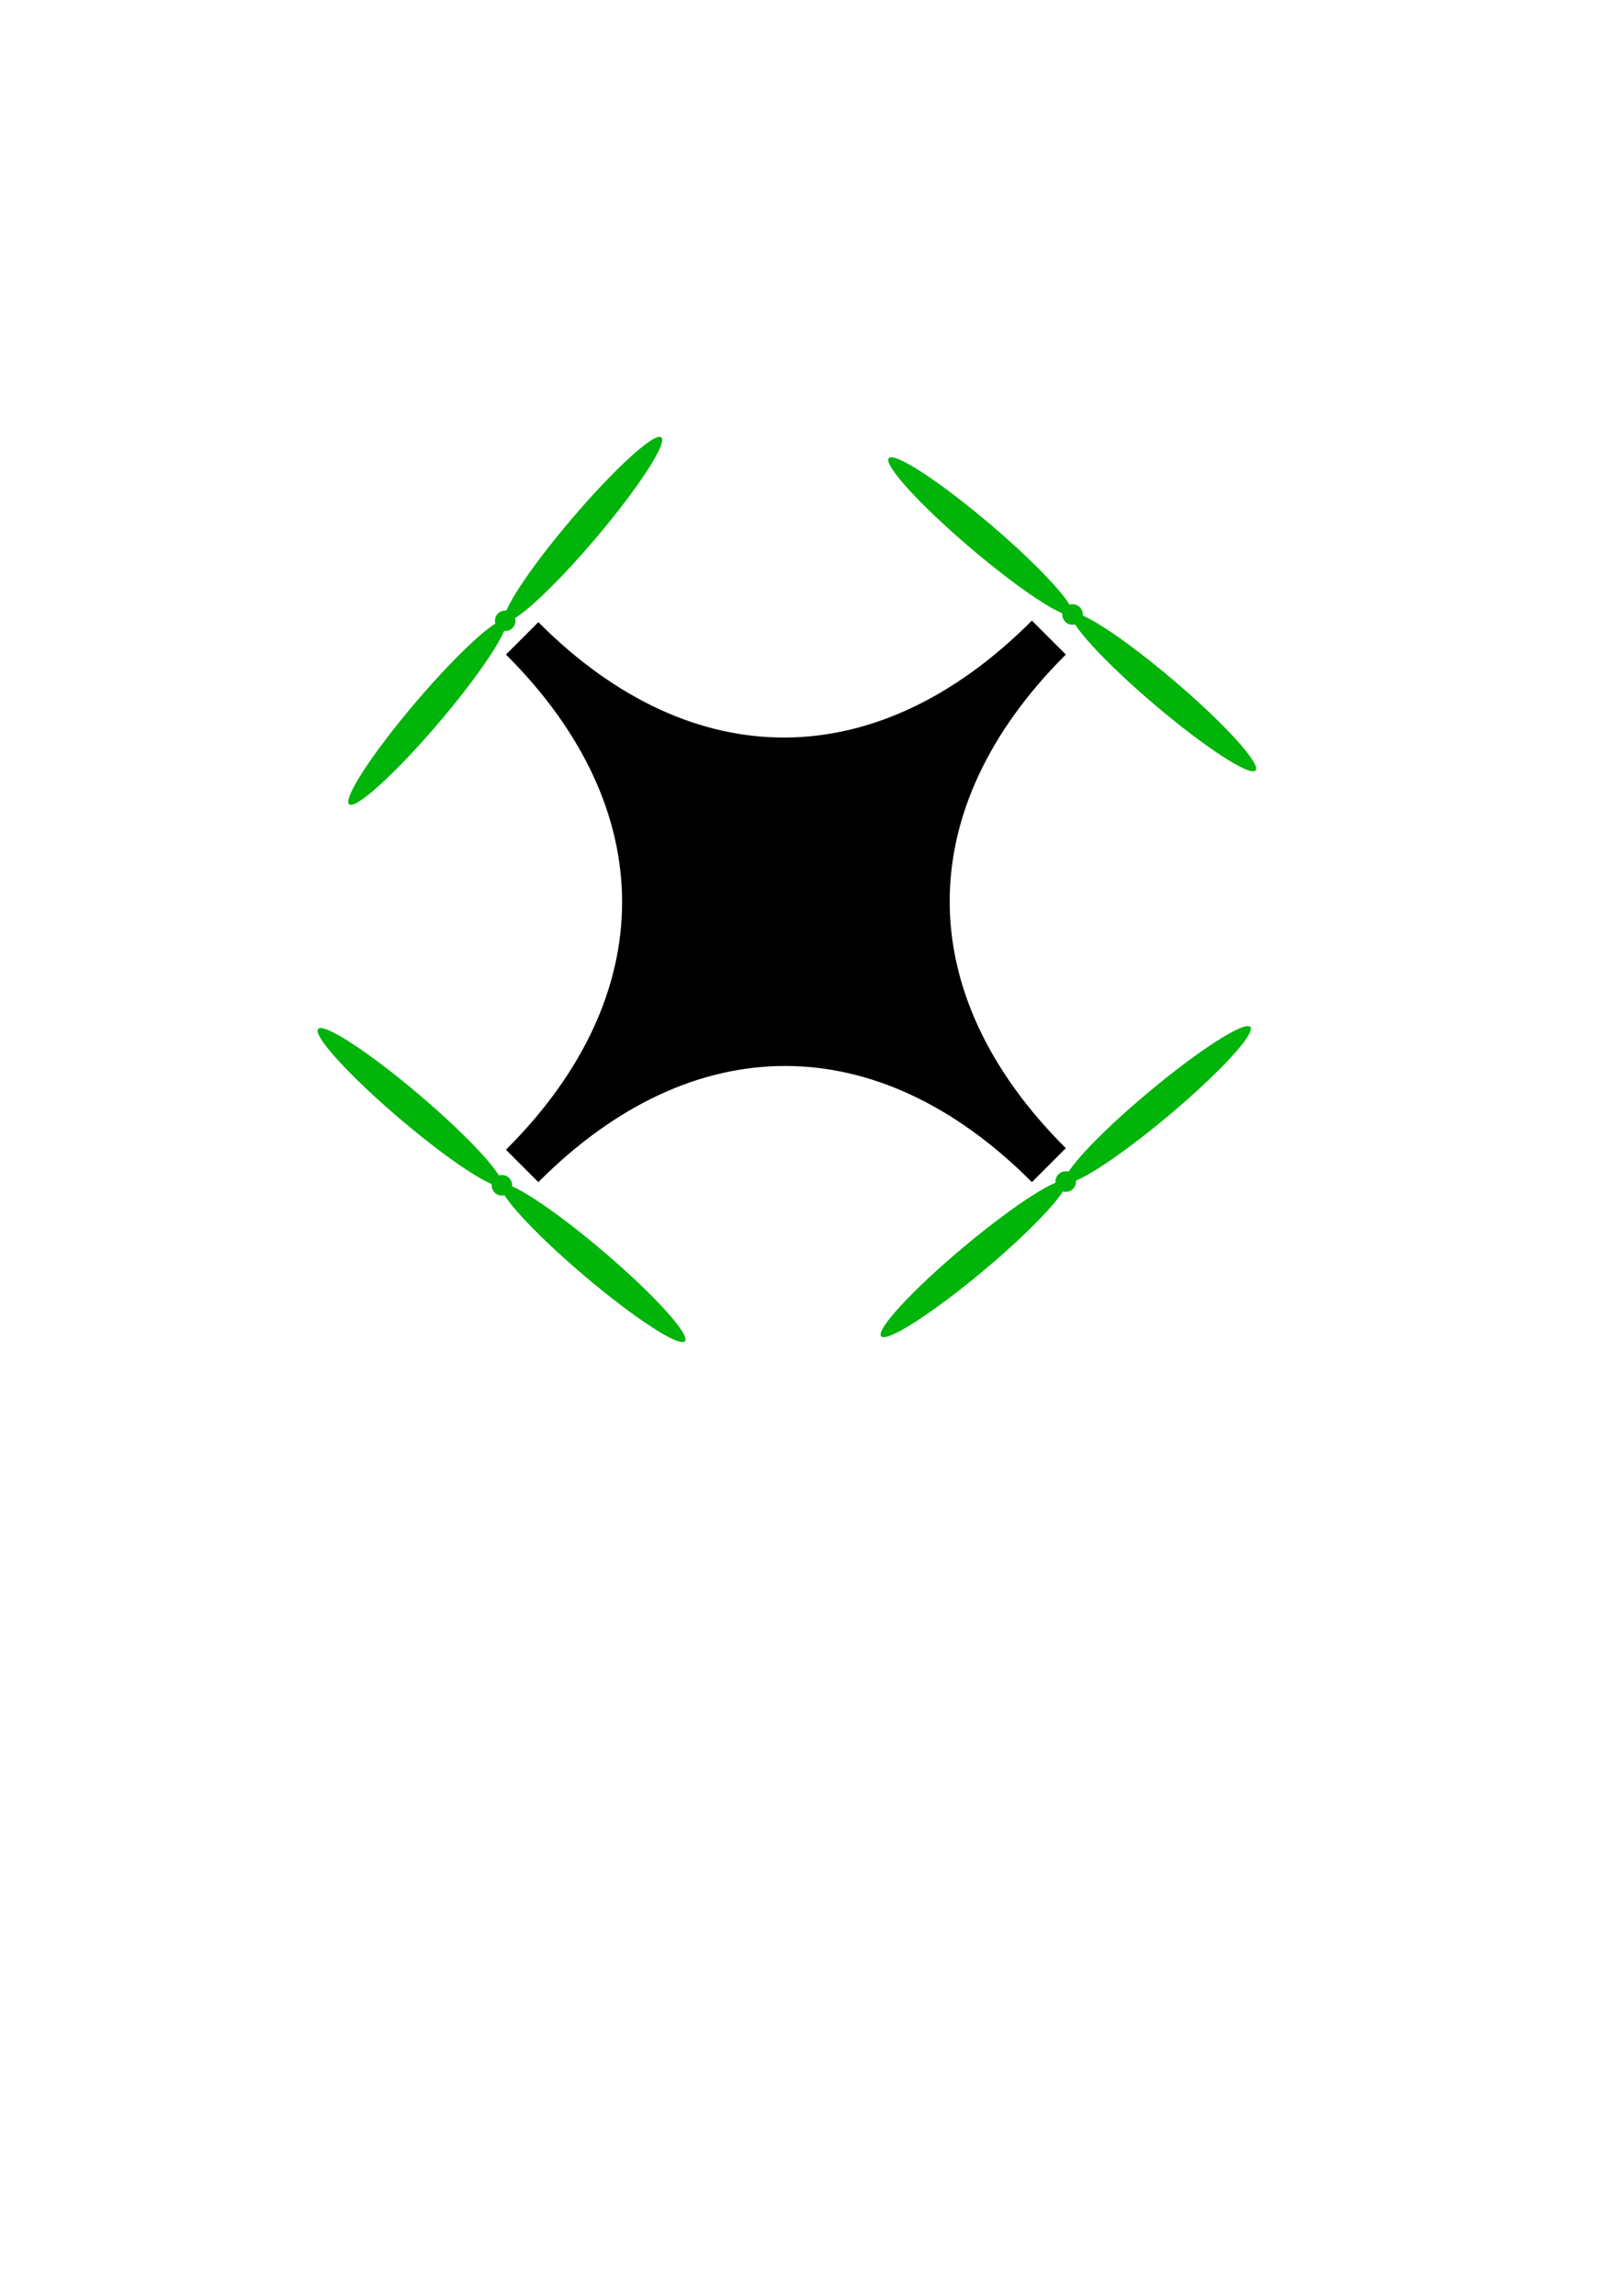 <?xml version="1.0" encoding="UTF-8" standalone="no"?>
<!-- Created with Inkscape (http://www.inkscape.org/) -->

<svg
   xmlns:dc="http://purl.org/dc/elements/1.1/"
   xmlns:cc="http://creativecommons.org/ns#"
   xmlns:rdf="http://www.w3.org/1999/02/22-rdf-syntax-ns#"
   xmlns:svg="http://www.w3.org/2000/svg"
   xmlns="http://www.w3.org/2000/svg"
   xmlns:sodipodi="http://sodipodi.sourceforge.net/DTD/sodipodi-0.dtd"
   xmlns:inkscape="http://www.inkscape.org/namespaces/inkscape"
   width="744.094"
   height="1052.362"
   id="svg2"
   version="1.1"
   inkscape:version="0.48.4 r9939"
   sodipodi:docname="quadcopter.svg">
  <defs
     id="defs4" />
  <sodipodi:namedview
     id="base"
     pagecolor="#ffffff"
     bordercolor="#666666"
     borderopacity="1.0"
     inkscape:pageopacity="0.0"
     inkscape:pageshadow="2"
     inkscape:zoom="0.7"
     inkscape:cx="421.13759"
     inkscape:cy="552.66348"
     inkscape:document-units="px"
     inkscape:current-layer="layer1"
     showgrid="true"
     inkscape:snap-bbox="true"
     inkscape:window-width="1920"
     inkscape:window-height="1176"
     inkscape:window-x="3520"
     inkscape:window-y="24"
     inkscape:window-maximized="1">
    <inkscape:grid
       type="xygrid"
       id="grid3775" />
  </sodipodi:namedview>
  <g
     inkscape:label="Layer 1"
     inkscape:groupmode="layer"
     id="layer1">
    <g
       id="g3905"
       transform="matrix(0.525,-0.617,0.617,0.525,-91.305,387.569)"
       style="fill:#00b40a;fill-opacity:1">
      <g
         id="g3901"
         style="fill:#00b40a;fill-opacity:1">
        <path
           sodipodi:type="arc"
           style="fill:#00b40a;fill-opacity:1;stroke:none"
           id="path2985"
           sodipodi:cx="315.71429"
           sodipodi:cy="266.64789"
           sodipodi:rx="117.14286"
           sodipodi:ry="15.000003"
           d="m 432.857,266.648 c 0,8.284 -52.447,15 -117.143,15 -64.696,0 -117.143,-6.716 -117.143,-15 0,-8.284 52.447,-15 117.143,-15 64.696,0 117.143,6.716 117.143,15 z"
           transform="matrix(0.582,0,0,0.582,103.277,66.019)" />
        <path
           transform="matrix(0.582,0,0,0.582,239.523,66.019)"
           sodipodi:type="arc"
           style="fill:#00b40a;fill-opacity:1;stroke:none"
           id="path2985-9"
           sodipodi:cx="315.71429"
           sodipodi:cy="266.64789"
           sodipodi:rx="117.14286"
           sodipodi:ry="15.000003"
           d="m 432.857,266.648 c 0,8.284 -52.447,15 -117.143,15 -64.696,0 -117.143,-6.716 -117.143,-15 0,-8.284 52.447,-15 117.143,-15 64.696,0 117.143,6.716 117.143,15 z" />
      </g>
      <path
         transform="matrix(0.582,0,0,0.582,151.462,103.404)"
         d="m 360,202.362 c 0,5.523 -4.477,10 -10,10 -5.523,0 -10,-4.477 -10,-10 0,-5.523 4.477,-10 10,-10 5.523,0 10,4.477 10,10 z"
         sodipodi:ry="10"
         sodipodi:rx="10"
         sodipodi:cy="202.36218"
         sodipodi:cx="350"
         id="path3813"
         style="fill:#00b40a;fill-opacity:1;stroke:none"
         sodipodi:type="arc" />
    </g>
    <path
       style="fill:#000000;fill-opacity:1;stroke:#000000;stroke-width:1px;stroke-linecap:butt;stroke-linejoin:miter;stroke-opacity:1"
       d="m 473.091,541.159 c -70.711,-70.711 -155.563,-70.711 -226.274,0 L 232.675,527.017 c 70.711,-70.711 70.711,-156.271 0,-226.981 l 14.142,-14.142 c 70.711,70.711 155.563,70.004 226.274,-0.707 l 14.849,14.849 c -70.711,70.711 -70.711,155.563 0,226.274 z"
       id="path3821"
       inkscape:connector-curvature="0"
       sodipodi:nodetypes="ccccccccc" />
    <g
       id="g3905-8"
       transform="matrix(0.621,-0.52,0.52,0.621,153.035,588.95)"
       style="fill:#00b40a;fill-opacity:1">
      <g
         id="g3901-3"
         style="fill:#00b40a;fill-opacity:1">
        <path
           sodipodi:type="arc"
           style="fill:#00b40a;fill-opacity:1;stroke:none"
           id="path2985-2"
           sodipodi:cx="315.71429"
           sodipodi:cy="266.64789"
           sodipodi:rx="117.14286"
           sodipodi:ry="15.000003"
           d="m 432.857,266.648 c 0,8.284 -52.447,15 -117.143,15 -64.696,0 -117.143,-6.716 -117.143,-15 0,-8.284 52.447,-15 117.143,-15 64.696,0 117.143,6.716 117.143,15 z"
           transform="matrix(0.582,0,0,0.582,103.277,66.019)" />
        <path
           transform="matrix(0.582,0,0,0.582,239.523,66.019)"
           sodipodi:type="arc"
           style="fill:#00b40a;fill-opacity:1;stroke:none"
           id="path2985-9-6"
           sodipodi:cx="315.71429"
           sodipodi:cy="266.64789"
           sodipodi:rx="117.14286"
           sodipodi:ry="15.000003"
           d="m 432.857,266.648 c 0,8.284 -52.447,15 -117.143,15 -64.696,0 -117.143,-6.716 -117.143,-15 0,-8.284 52.447,-15 117.143,-15 64.696,0 117.143,6.716 117.143,15 z" />
      </g>
      <path
         transform="matrix(0.582,0,0,0.582,151.462,103.404)"
         d="m 360,202.362 c 0,5.523 -4.477,10 -10,10 -5.523,0 -10,-4.477 -10,-10 0,-5.523 4.477,-10 10,-10 5.523,0 10,4.477 10,10 z"
         sodipodi:ry="10"
         sodipodi:rx="10"
         sodipodi:cy="202.36218"
         sodipodi:cx="350"
         id="path3813-2"
         style="fill:#00b40a;fill-opacity:1;stroke:none"
         sodipodi:type="arc" />
    </g>
    <g
       id="g3905-8-1"
       transform="matrix(0.525,-0.617,0.617,0.525,168.805,384.699)"
       style="fill:#00b40a;fill-opacity:1">
      <g
         id="g3901-3-1"
         transform="matrix(0,-1,1,0,133.915,576.085)"
         style="fill:#00b40a;fill-opacity:1">
        <path
           sodipodi:type="arc"
           style="fill:#00b40a;fill-opacity:1;stroke:none"
           id="path2985-2-4"
           sodipodi:cx="315.71429"
           sodipodi:cy="266.64789"
           sodipodi:rx="117.14286"
           sodipodi:ry="15.000003"
           d="m 432.857,266.648 c 0,8.284 -52.447,15 -117.143,15 -64.696,0 -117.143,-6.716 -117.143,-15 0,-8.284 52.447,-15 117.143,-15 64.696,0 117.143,6.716 117.143,15 z"
           transform="matrix(0.582,0,0,0.582,103.277,66.019)" />
        <path
           transform="matrix(0.582,0,0,0.582,239.523,66.019)"
           sodipodi:type="arc"
           style="fill:#00b40a;fill-opacity:1;stroke:none"
           id="path2985-9-6-0"
           sodipodi:cx="315.71429"
           sodipodi:cy="266.64789"
           sodipodi:rx="117.14286"
           sodipodi:ry="15.000003"
           d="m 432.857,266.648 c 0,8.284 -52.447,15 -117.143,15 -64.696,0 -117.143,-6.716 -117.143,-15 0,-8.284 52.447,-15 117.143,-15 64.696,0 117.143,6.716 117.143,15 z" />
      </g>
      <path
         transform="matrix(0.582,0,0,0.582,151.462,103.404)"
         d="m 360,202.362 c 0,5.523 -4.477,10 -10,10 -5.523,0 -10,-4.477 -10,-10 0,-5.523 4.477,-10 10,-10 5.523,0 10,4.477 10,10 z"
         sodipodi:ry="10"
         sodipodi:rx="10"
         sodipodi:cy="202.36218"
         sodipodi:cx="350"
         id="path3813-2-5"
         style="fill:#00b40a;fill-opacity:1;stroke:none"
         sodipodi:type="arc" />
    </g>
    <g
       id="g3905-8-1-5"
       transform="matrix(0.525,-0.617,0.617,0.525,-92.824,646.328)"
       style="fill:#00b40a;fill-opacity:1">
      <g
         id="g3901-3-1-9"
         transform="matrix(0,-1,1,0,133.915,576.085)"
         style="fill:#00b40a;fill-opacity:1">
        <path
           sodipodi:type="arc"
           style="fill:#00b40a;fill-opacity:1;stroke:none"
           id="path2985-2-4-5"
           sodipodi:cx="315.71429"
           sodipodi:cy="266.64789"
           sodipodi:rx="117.14286"
           sodipodi:ry="15.000003"
           d="m 432.857,266.648 c 0,8.284 -52.447,15 -117.143,15 -64.696,0 -117.143,-6.716 -117.143,-15 0,-8.284 52.447,-15 117.143,-15 64.696,0 117.143,6.716 117.143,15 z"
           transform="matrix(0.582,0,0,0.582,103.277,66.019)" />
        <path
           transform="matrix(0.582,0,0,0.582,239.523,66.019)"
           sodipodi:type="arc"
           style="fill:#00b40a;fill-opacity:1;stroke:none"
           id="path2985-9-6-0-6"
           sodipodi:cx="315.71429"
           sodipodi:cy="266.64789"
           sodipodi:rx="117.14286"
           sodipodi:ry="15.000003"
           d="m 432.857,266.648 c 0,8.284 -52.447,15 -117.143,15 -64.696,0 -117.143,-6.716 -117.143,-15 0,-8.284 52.447,-15 117.143,-15 64.696,0 117.143,6.716 117.143,15 z" />
      </g>
      <path
         transform="matrix(0.582,0,0,0.582,151.462,103.404)"
         d="m 360,202.362 c 0,5.523 -4.477,10 -10,10 -5.523,0 -10,-4.477 -10,-10 0,-5.523 4.477,-10 10,-10 5.523,0 10,4.477 10,10 z"
         sodipodi:ry="10"
         sodipodi:rx="10"
         sodipodi:cy="202.36218"
         sodipodi:cx="350"
         id="path3813-2-5-9"
         style="fill:#00b40a;fill-opacity:1;stroke:none"
         sodipodi:type="arc" />
    </g>
  </g>
</svg>
